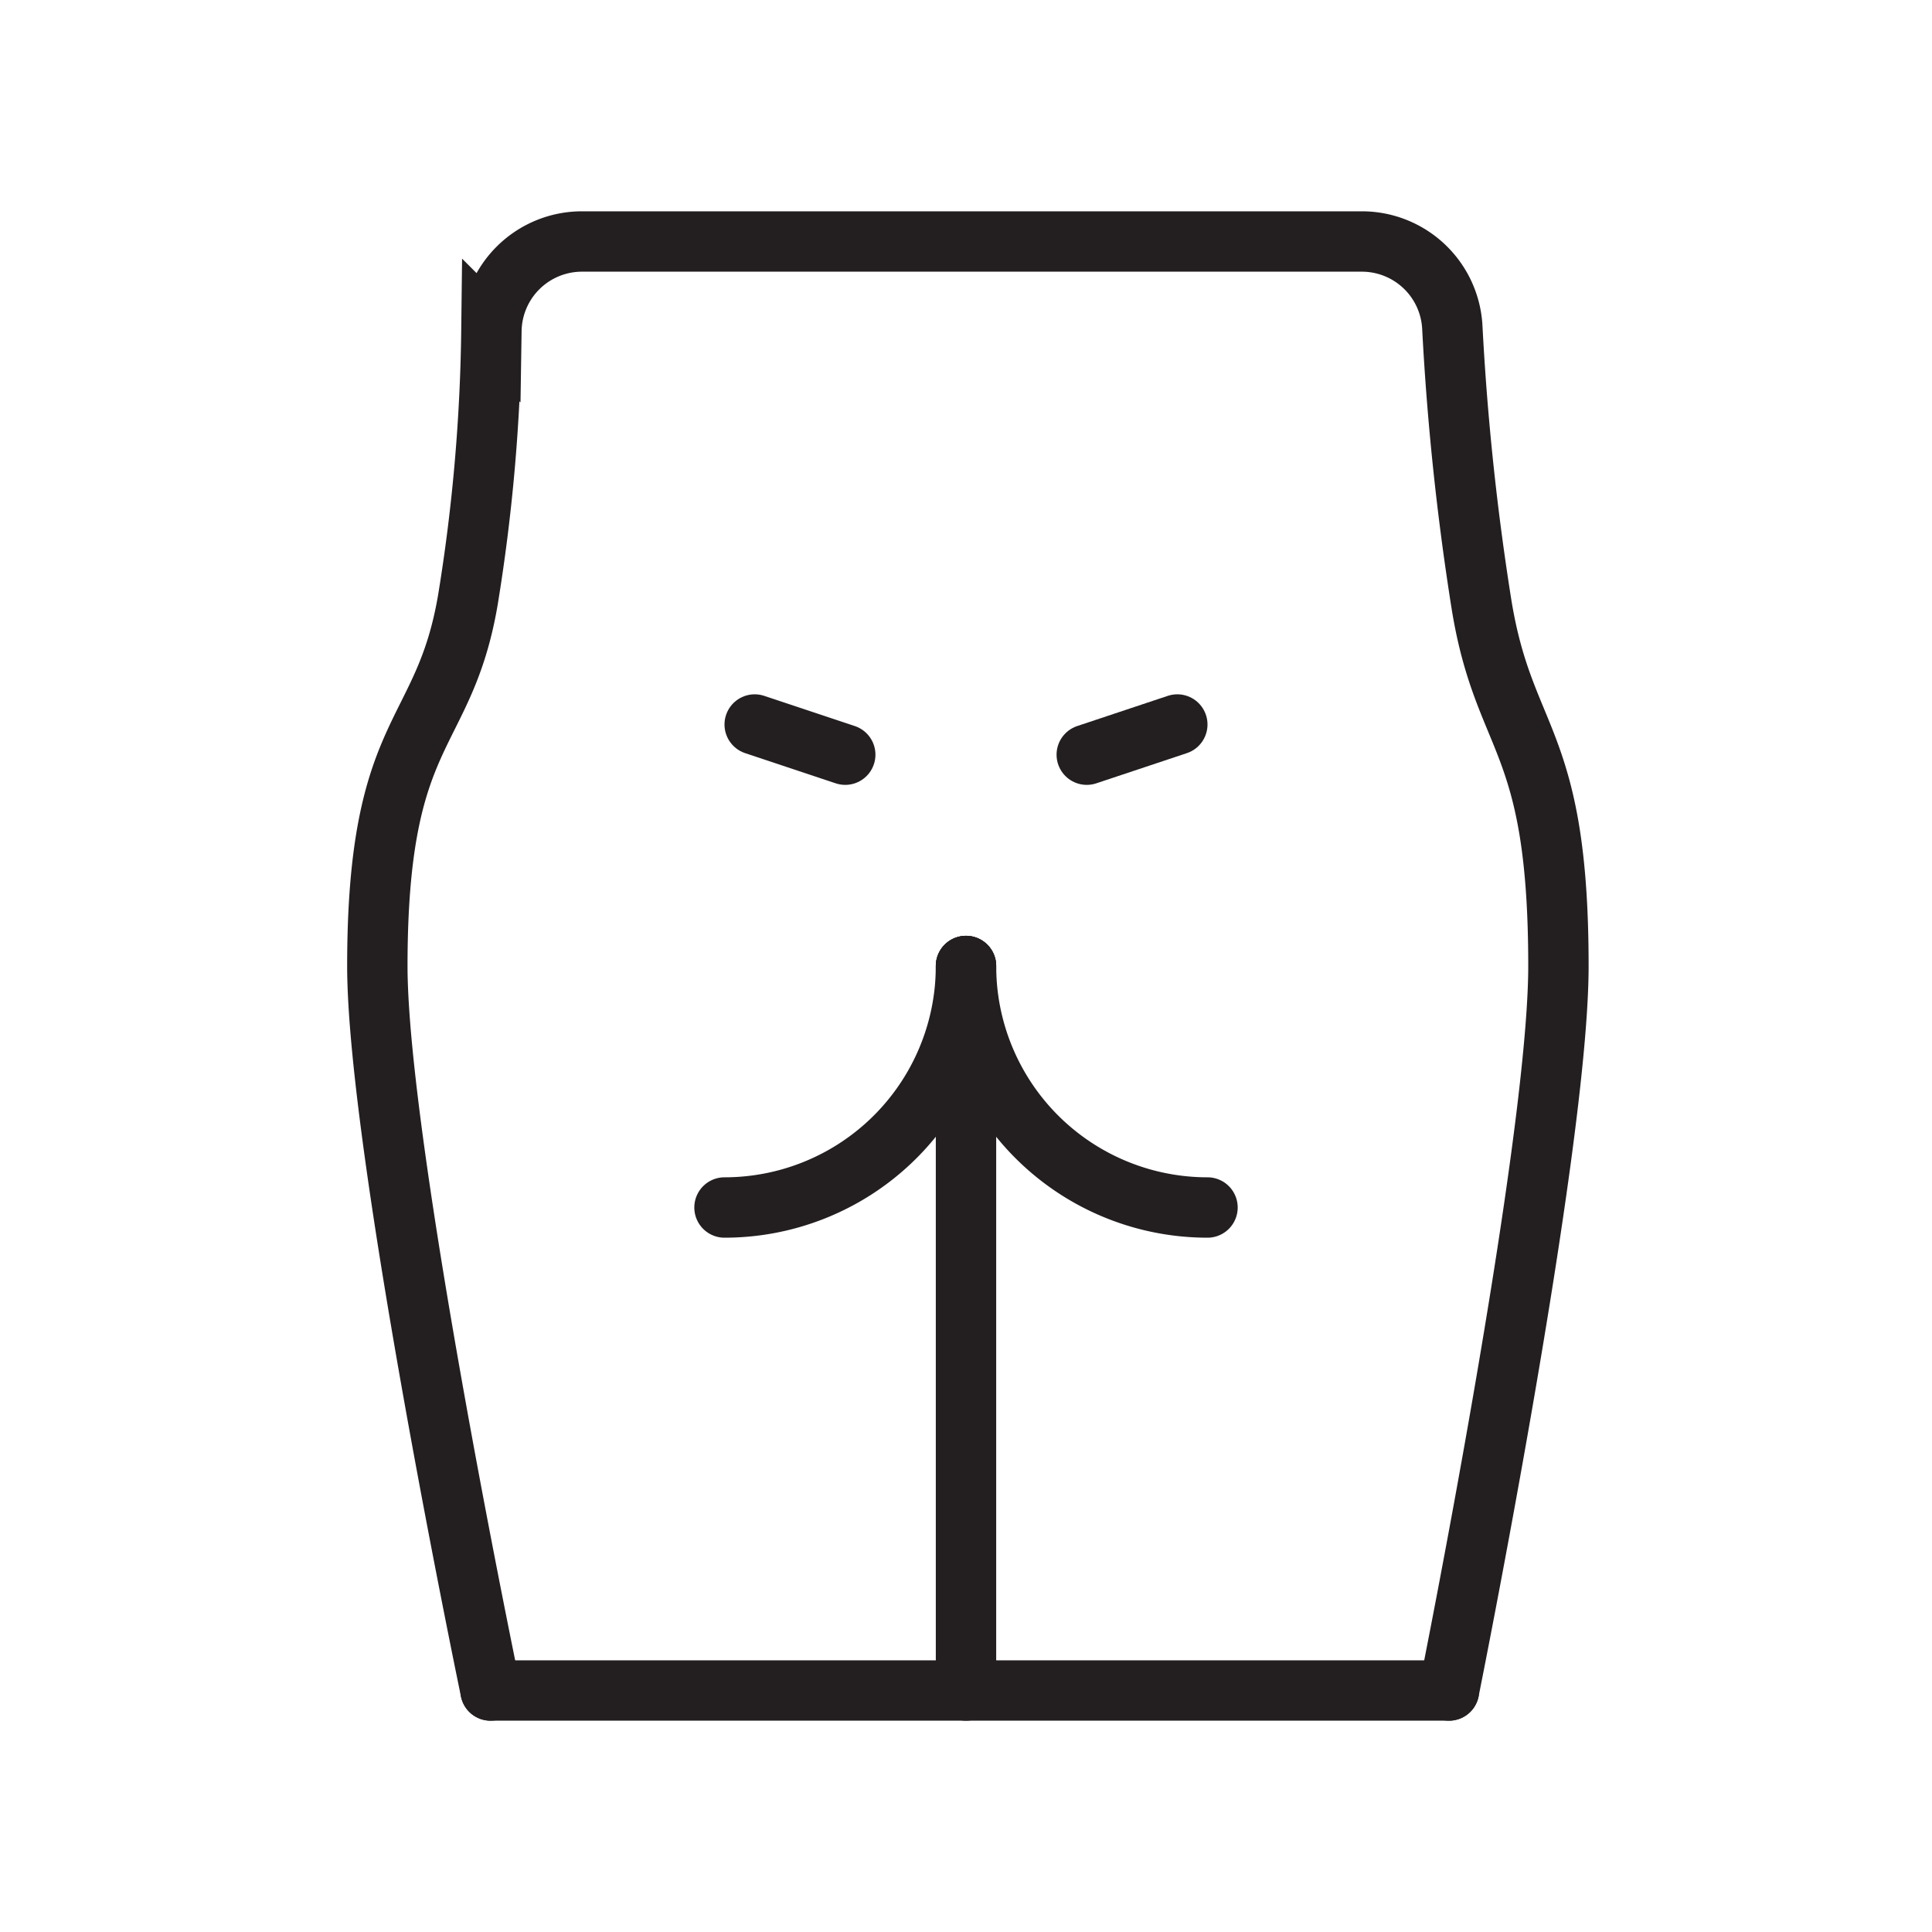 <svg id="Layer_1" data-name="Layer 1" xmlns="http://www.w3.org/2000/svg" viewBox="0 0 512 512"><defs><style>.cls-1{fill:none;stroke:#231f20;stroke-linecap:round;stroke-miterlimit:10;stroke-width:16px;}</style></defs><title>icon</title><line class="cls-1" x1="256" y1="448" x2="256" y2="256"/><path class="cls-1" d="M256,256a64,64,0,0,0,64,64"/><path class="cls-1" d="M256,256a64,64,0,0,1-64,64"/><line class="cls-1" x1="130" y1="448" x2="384" y2="448"/><path class="cls-1" d="M130,448s-30-144-30-192c0-64,17.64-59.7,24-97.05a476.37,476.37,0,0,0,6.23-71.32,24,24,0,0,1,24-23.63H360.88a24,24,0,0,1,24,22.71,699.41,699.41,0,0,0,7.76,73.63C398.68,197.27,413,195,413,256c0,48-29,192-29,192"/><line class="cls-1" x1="224" y1="200" x2="200" y2="192"/><line class="cls-1" x1="288" y1="200" x2="312" y2="192"/></svg>